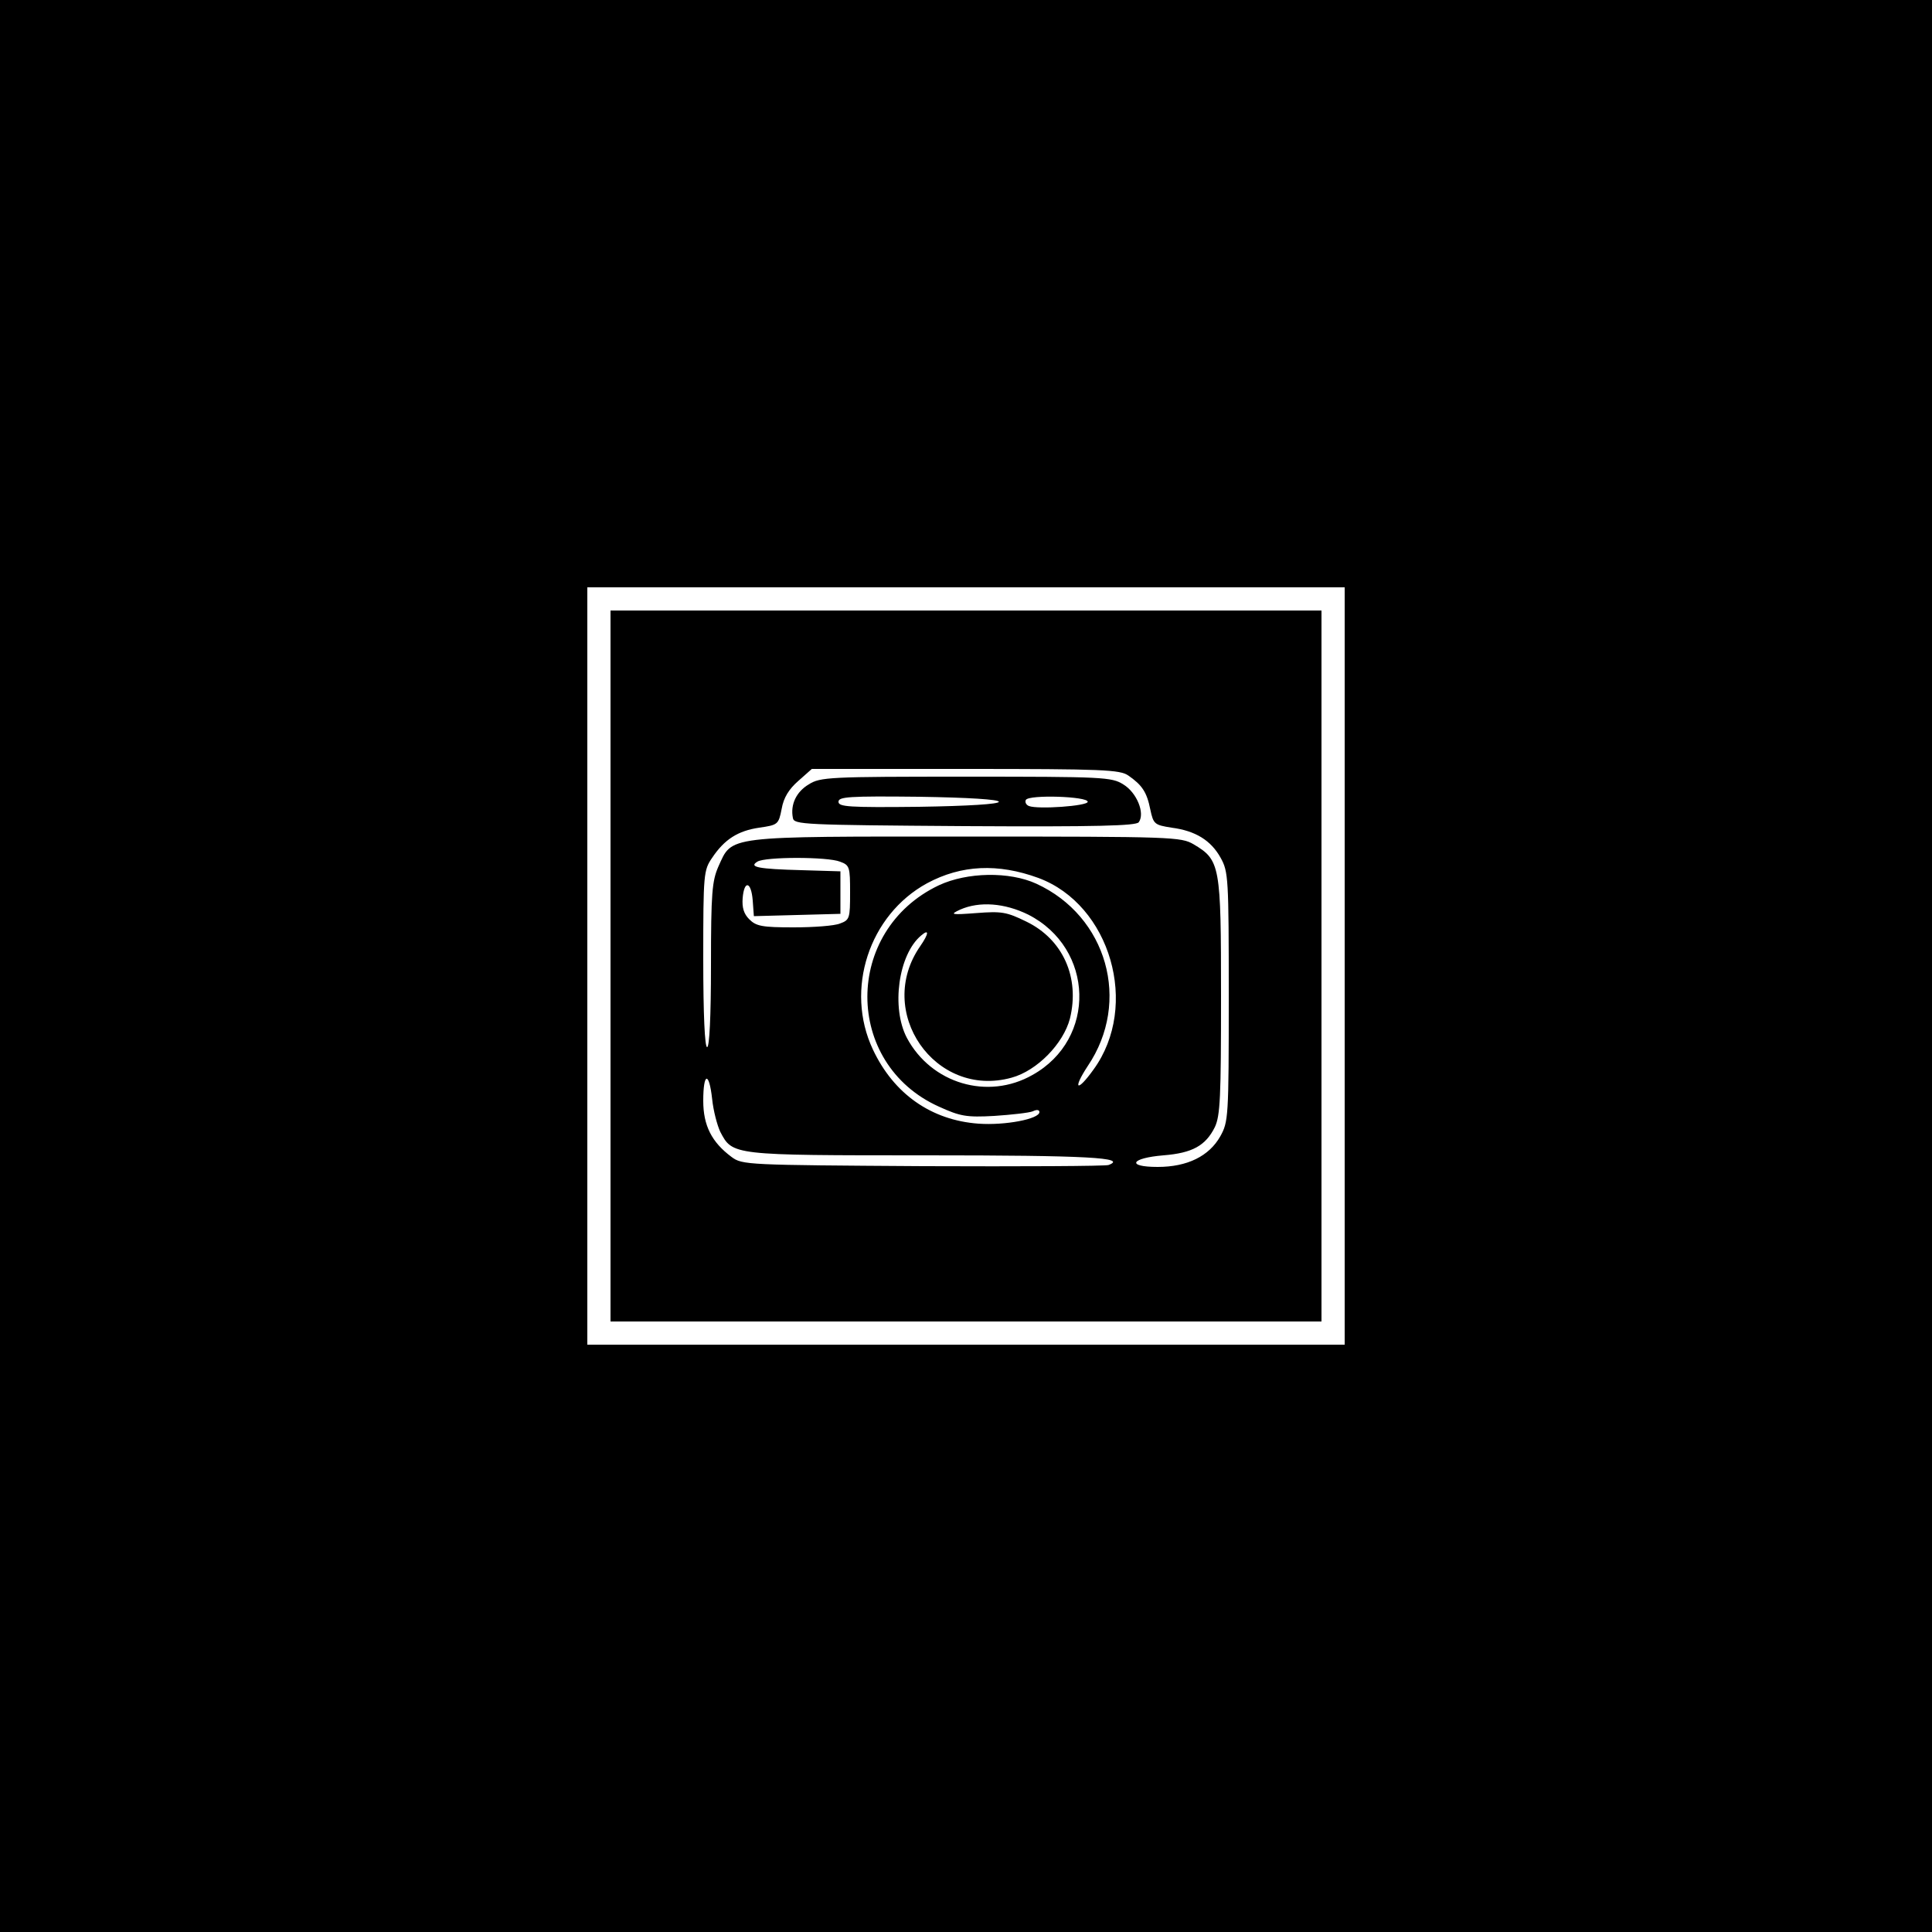 <?xml version="1.0" standalone="no"?>
<!DOCTYPE svg PUBLIC "-//W3C//DTD SVG 20010904//EN"
 "http://www.w3.org/TR/2001/REC-SVG-20010904/DTD/svg10.dtd">
<svg version="1.0" xmlns="http://www.w3.org/2000/svg"
 width="500pt" height="500pt" viewBox="0 0 500 500"
 preserveAspectRatio="xMidYMid meet">
<g transform="translate(0,500) scale(0.1,-0.1)"
fill="#000000" stroke="none">
<path d="M0 2500 l0 -2500 2500 0 2500 0 0 2500 0 2500 -2500 0 -2500 0 0
-2500z m3480 0 l0 -980 -980 0 -980 0 0 980 0 980 980 0 980 0 0 -980z"/>
<path d="M1580 2500 l0 -920 920 0 920 0 0 920 0 920 -920 0 -920 0 0 -920z
m1340 493 c36 -25 48 -43 57 -88 8 -38 11 -40 55 -47 62 -8 102 -33 127 -78
20 -36 21 -51 21 -360 0 -313 -1 -323 -22 -361 -29 -51 -85 -79 -162 -79 -82
0 -70 23 15 30 75 6 109 25 133 73 14 30 16 77 16 339 0 339 -2 352 -71 393
-33 19 -52 20 -589 20 -629 0 -604 3 -641 -78 -16 -37 -19 -67 -19 -254 0
-135 -4 -213 -10 -213 -6 0 -10 83 -10 229 0 220 1 229 23 261 32 48 67 70
122 78 48 7 50 8 58 49 5 29 19 51 43 72 l35 31 397 0 c358 0 400 -2 422 -17z
m-746 -223 c25 -9 26 -14 26 -80 0 -66 -1 -71 -26 -80 -14 -6 -68 -10 -120
-10 -82 0 -97 3 -115 21 -14 14 -19 30 -17 55 4 47 22 43 26 -6 l3 -41 112 3
112 3 0 55 0 55 -100 3 c-113 3 -138 8 -115 22 20 13 182 13 214 0z m513 -42
c187 -69 263 -331 143 -496 -43 -60 -55 -52 -15 9 113 167 50 388 -133 472
-70 32 -179 30 -252 -4 -247 -117 -247 -462 0 -573 55 -25 71 -28 143 -24 45
3 90 8 100 12 10 5 17 4 17 -2 0 -18 -89 -35 -158 -30 -122 9 -219 77 -273
192 -73 155 -10 348 140 430 89 48 184 52 288 14z m-26 -95 c171 -87 178 -322
11 -415 -116 -66 -262 -22 -325 96 -41 78 -22 216 37 265 21 18 20 5 -2 -27
-119 -170 38 -396 236 -341 66 18 134 88 151 153 26 106 -18 205 -113 251 -51
25 -64 27 -129 22 -66 -5 -70 -4 -42 9 50 22 115 17 176 -13z m-818 -477 c3
-30 13 -68 21 -85 32 -61 29 -61 533 -61 419 0 522 -6 472 -25 -8 -3 -225 -4
-481 -3 -455 3 -467 3 -495 24 -51 38 -73 81 -73 145 0 74 15 77 23 5z"/>
<path d="M2093 2970 c-32 -19 -48 -52 -41 -87 3 -17 26 -18 444 -21 346 -2
444 1 451 10 17 23 -5 77 -40 98 -30 19 -52 20 -407 20 -355 0 -377 -1 -407
-20z m492 -45 c0 -6 -78 -11 -207 -13 -182 -2 -208 0 -208 13 0 13 26 15 208
13 129 -2 207 -7 207 -13z m230 0 c0 -11 -129 -20 -152 -11 -8 3 -11 11 -8 16
9 14 160 9 160 -5z"/>
</g>
</svg>
